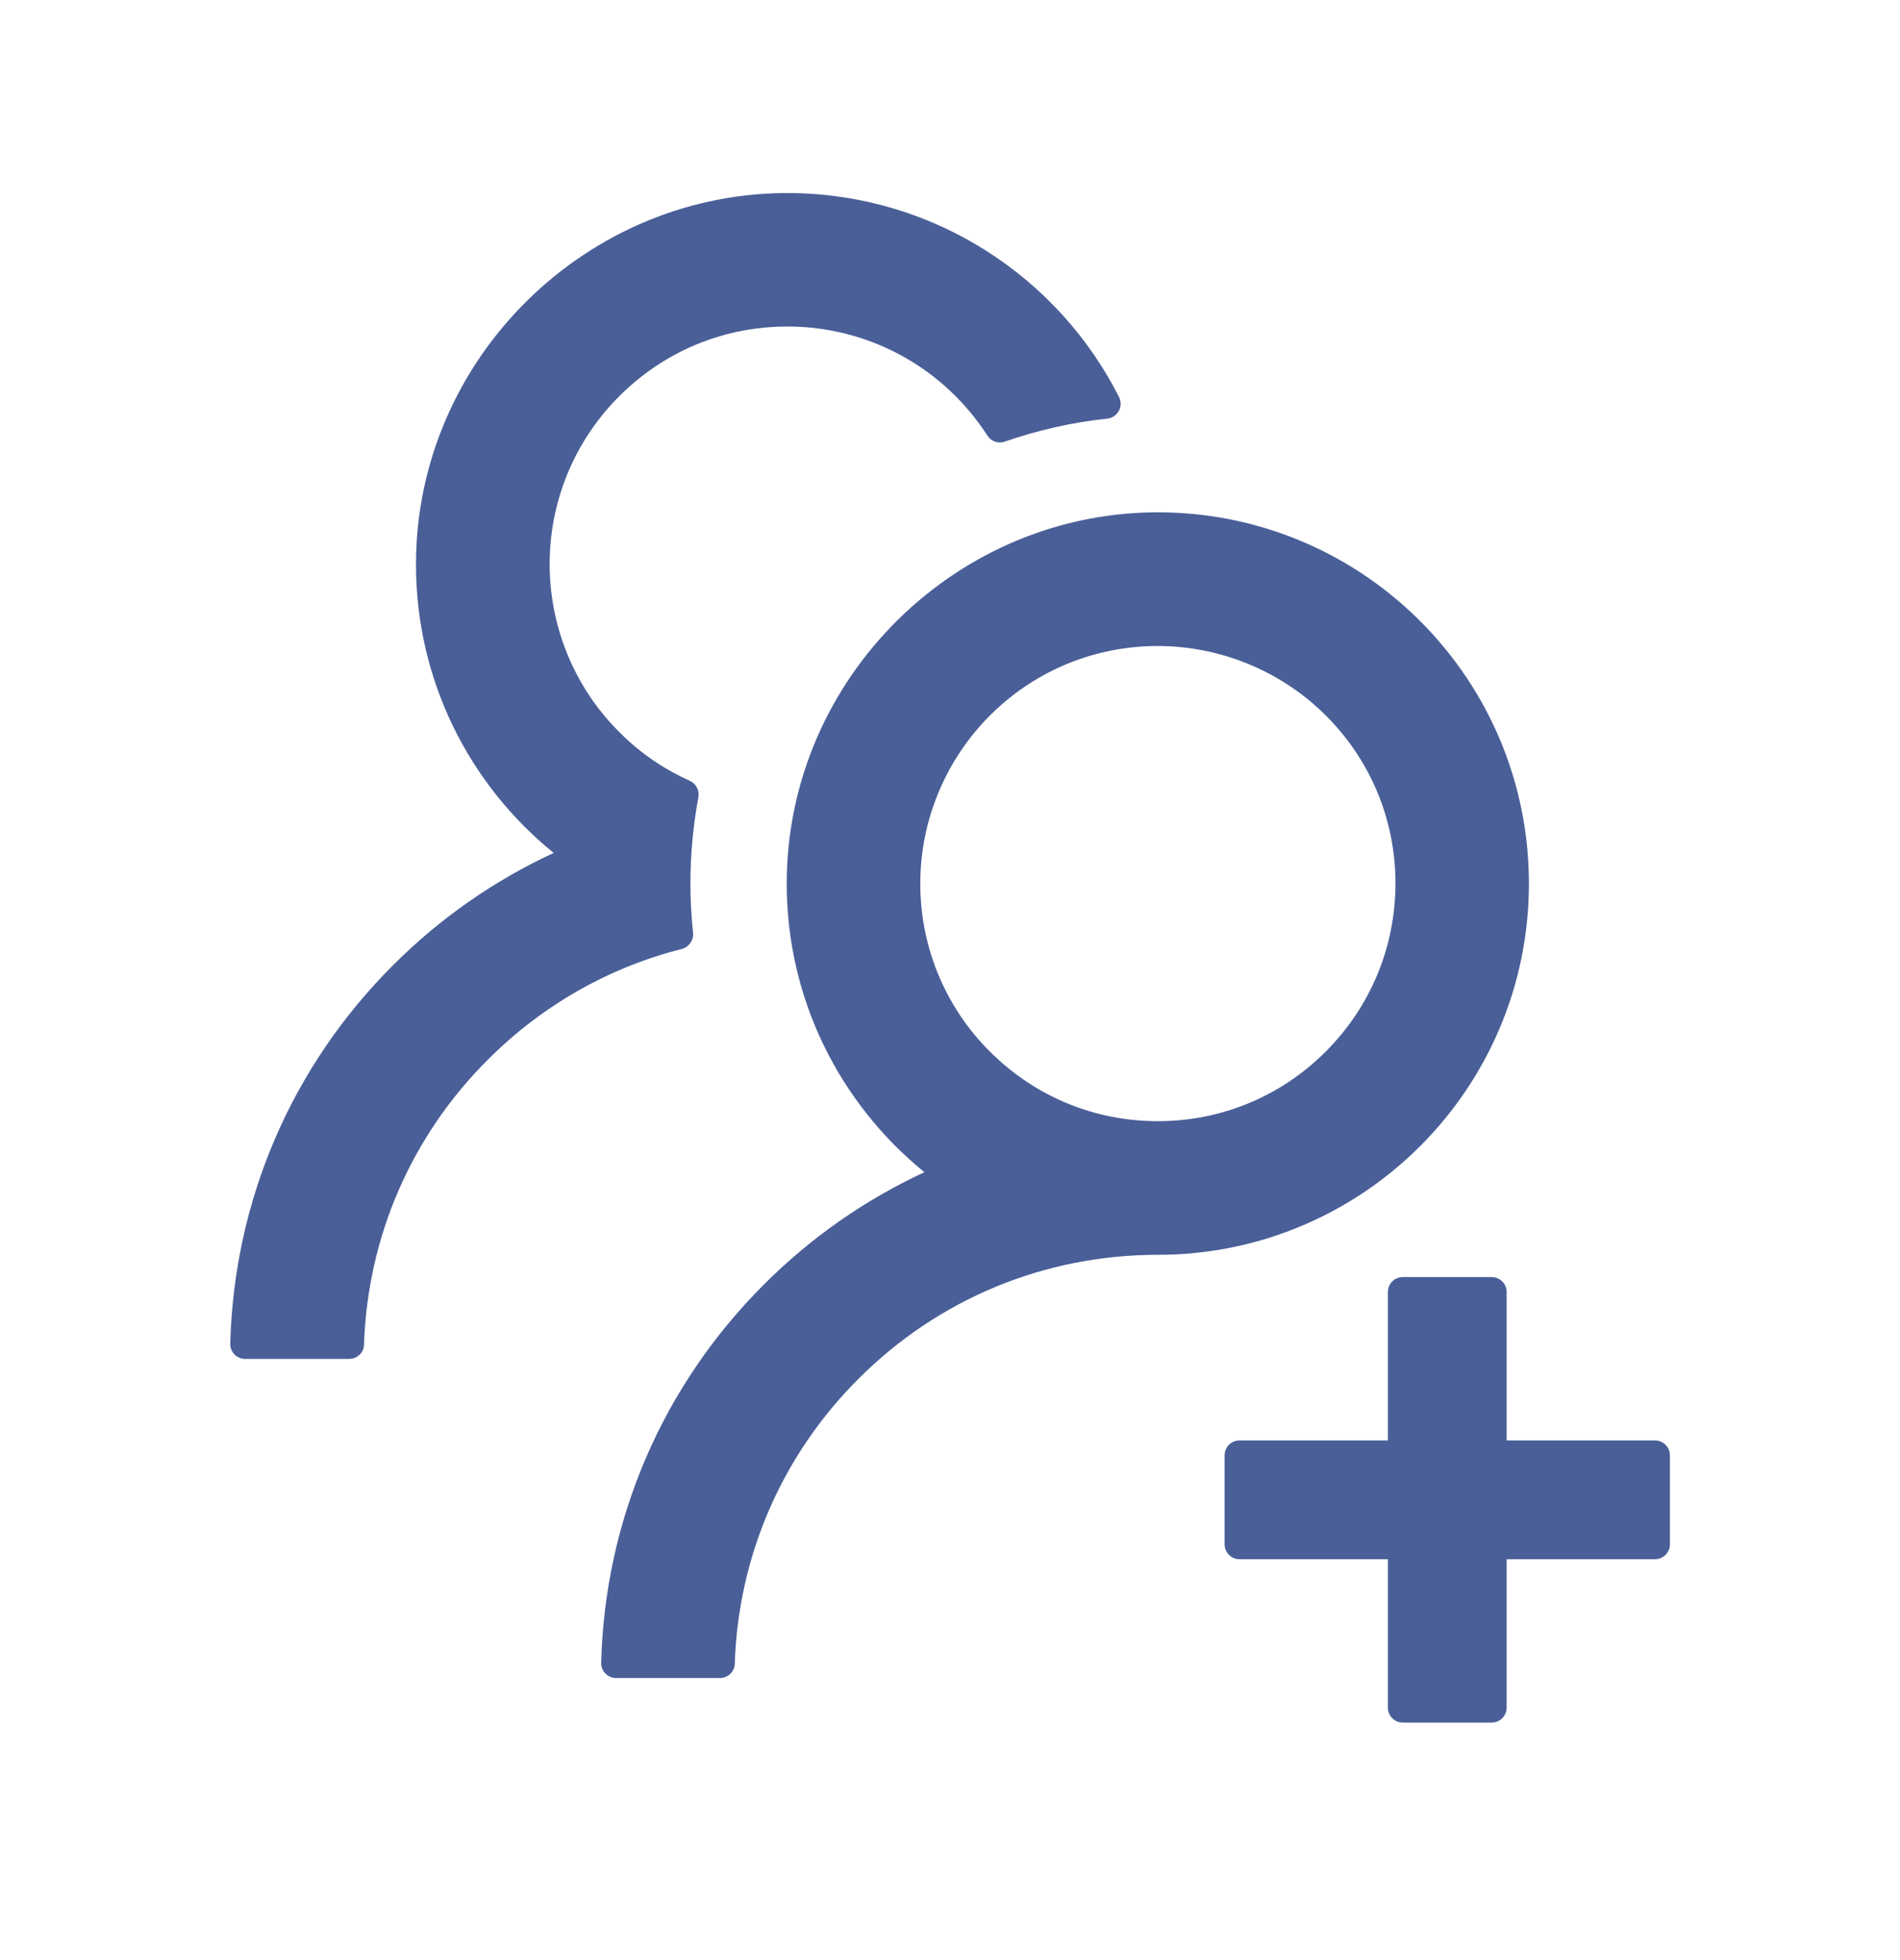 <svg width="32" height="33" viewBox="0 0 32 33" fill="none" xmlns="http://www.w3.org/2000/svg">
<path d="M27.875 24.251H25.375V21.751C25.375 21.613 25.262 21.501 25.125 21.501H23.625C23.487 21.501 23.375 21.613 23.375 21.751V24.251H20.875C20.737 24.251 20.625 24.363 20.625 24.501V26.001C20.625 26.138 20.737 26.251 20.875 26.251H23.375V28.751C23.375 28.888 23.487 29.001 23.625 29.001H25.125C25.262 29.001 25.375 28.888 25.375 28.751V26.251H27.875C28.012 26.251 28.125 26.138 28.125 26.001V24.501C28.125 24.363 28.012 24.251 27.875 24.251ZM11.672 15.701C11.644 15.429 11.628 15.154 11.628 14.876C11.628 14.379 11.675 13.895 11.762 13.423C11.784 13.31 11.725 13.195 11.622 13.148C11.197 12.957 10.806 12.695 10.469 12.363C10.071 11.978 9.758 11.514 9.55 11C9.342 10.487 9.243 9.936 9.259 9.382C9.287 8.379 9.691 7.426 10.394 6.707C11.165 5.916 12.203 5.485 13.306 5.498C14.303 5.507 15.265 5.891 15.994 6.573C16.241 6.804 16.453 7.06 16.631 7.335C16.694 7.432 16.816 7.473 16.922 7.435C17.472 7.245 18.053 7.11 18.65 7.048C18.825 7.029 18.925 6.841 18.847 6.685C17.831 4.676 15.756 3.288 13.356 3.251C9.894 3.198 7.006 6.038 7.006 9.501C7.006 11.463 7.909 13.213 9.325 14.36C8.331 14.82 7.416 15.454 6.622 16.248C4.909 17.957 3.941 20.213 3.878 22.623C3.877 22.656 3.883 22.689 3.895 22.72C3.907 22.751 3.926 22.78 3.949 22.804C3.972 22.827 4 22.846 4.031 22.859C4.062 22.872 4.095 22.879 4.128 22.879H5.881C6.016 22.879 6.128 22.773 6.131 22.638C6.191 20.826 6.925 19.129 8.216 17.841C9.134 16.923 10.259 16.285 11.487 15.976C11.606 15.941 11.687 15.826 11.672 15.701V15.701ZM25.75 14.876C25.75 11.457 23.003 8.679 19.597 8.626C16.134 8.573 13.25 11.413 13.25 14.876C13.25 16.838 14.156 18.588 15.569 19.735C14.565 20.201 13.651 20.84 12.869 21.623C11.156 23.332 10.187 25.588 10.125 27.995C10.124 28.028 10.13 28.061 10.142 28.092C10.154 28.123 10.173 28.152 10.196 28.175C10.219 28.199 10.247 28.218 10.278 28.231C10.309 28.244 10.341 28.251 10.375 28.251H12.125C12.259 28.251 12.372 28.145 12.375 28.01C12.434 26.198 13.169 24.501 14.459 23.213C15.806 21.866 17.594 21.126 19.5 21.126C22.95 21.126 25.75 18.329 25.75 14.876ZM22.328 17.704C21.572 18.46 20.569 18.876 19.5 18.876C18.431 18.876 17.428 18.46 16.672 17.704C16.294 17.329 15.996 16.881 15.795 16.388C15.594 15.896 15.493 15.367 15.5 14.835C15.509 13.81 15.919 12.82 16.634 12.085C17.384 11.316 18.387 10.888 19.459 10.876C20.519 10.867 21.547 11.279 22.303 12.02C23.078 12.779 23.503 13.795 23.503 14.876C23.5 15.945 23.084 16.948 22.328 17.704V17.704Z" fill="#4A5F98"/>
</svg>
